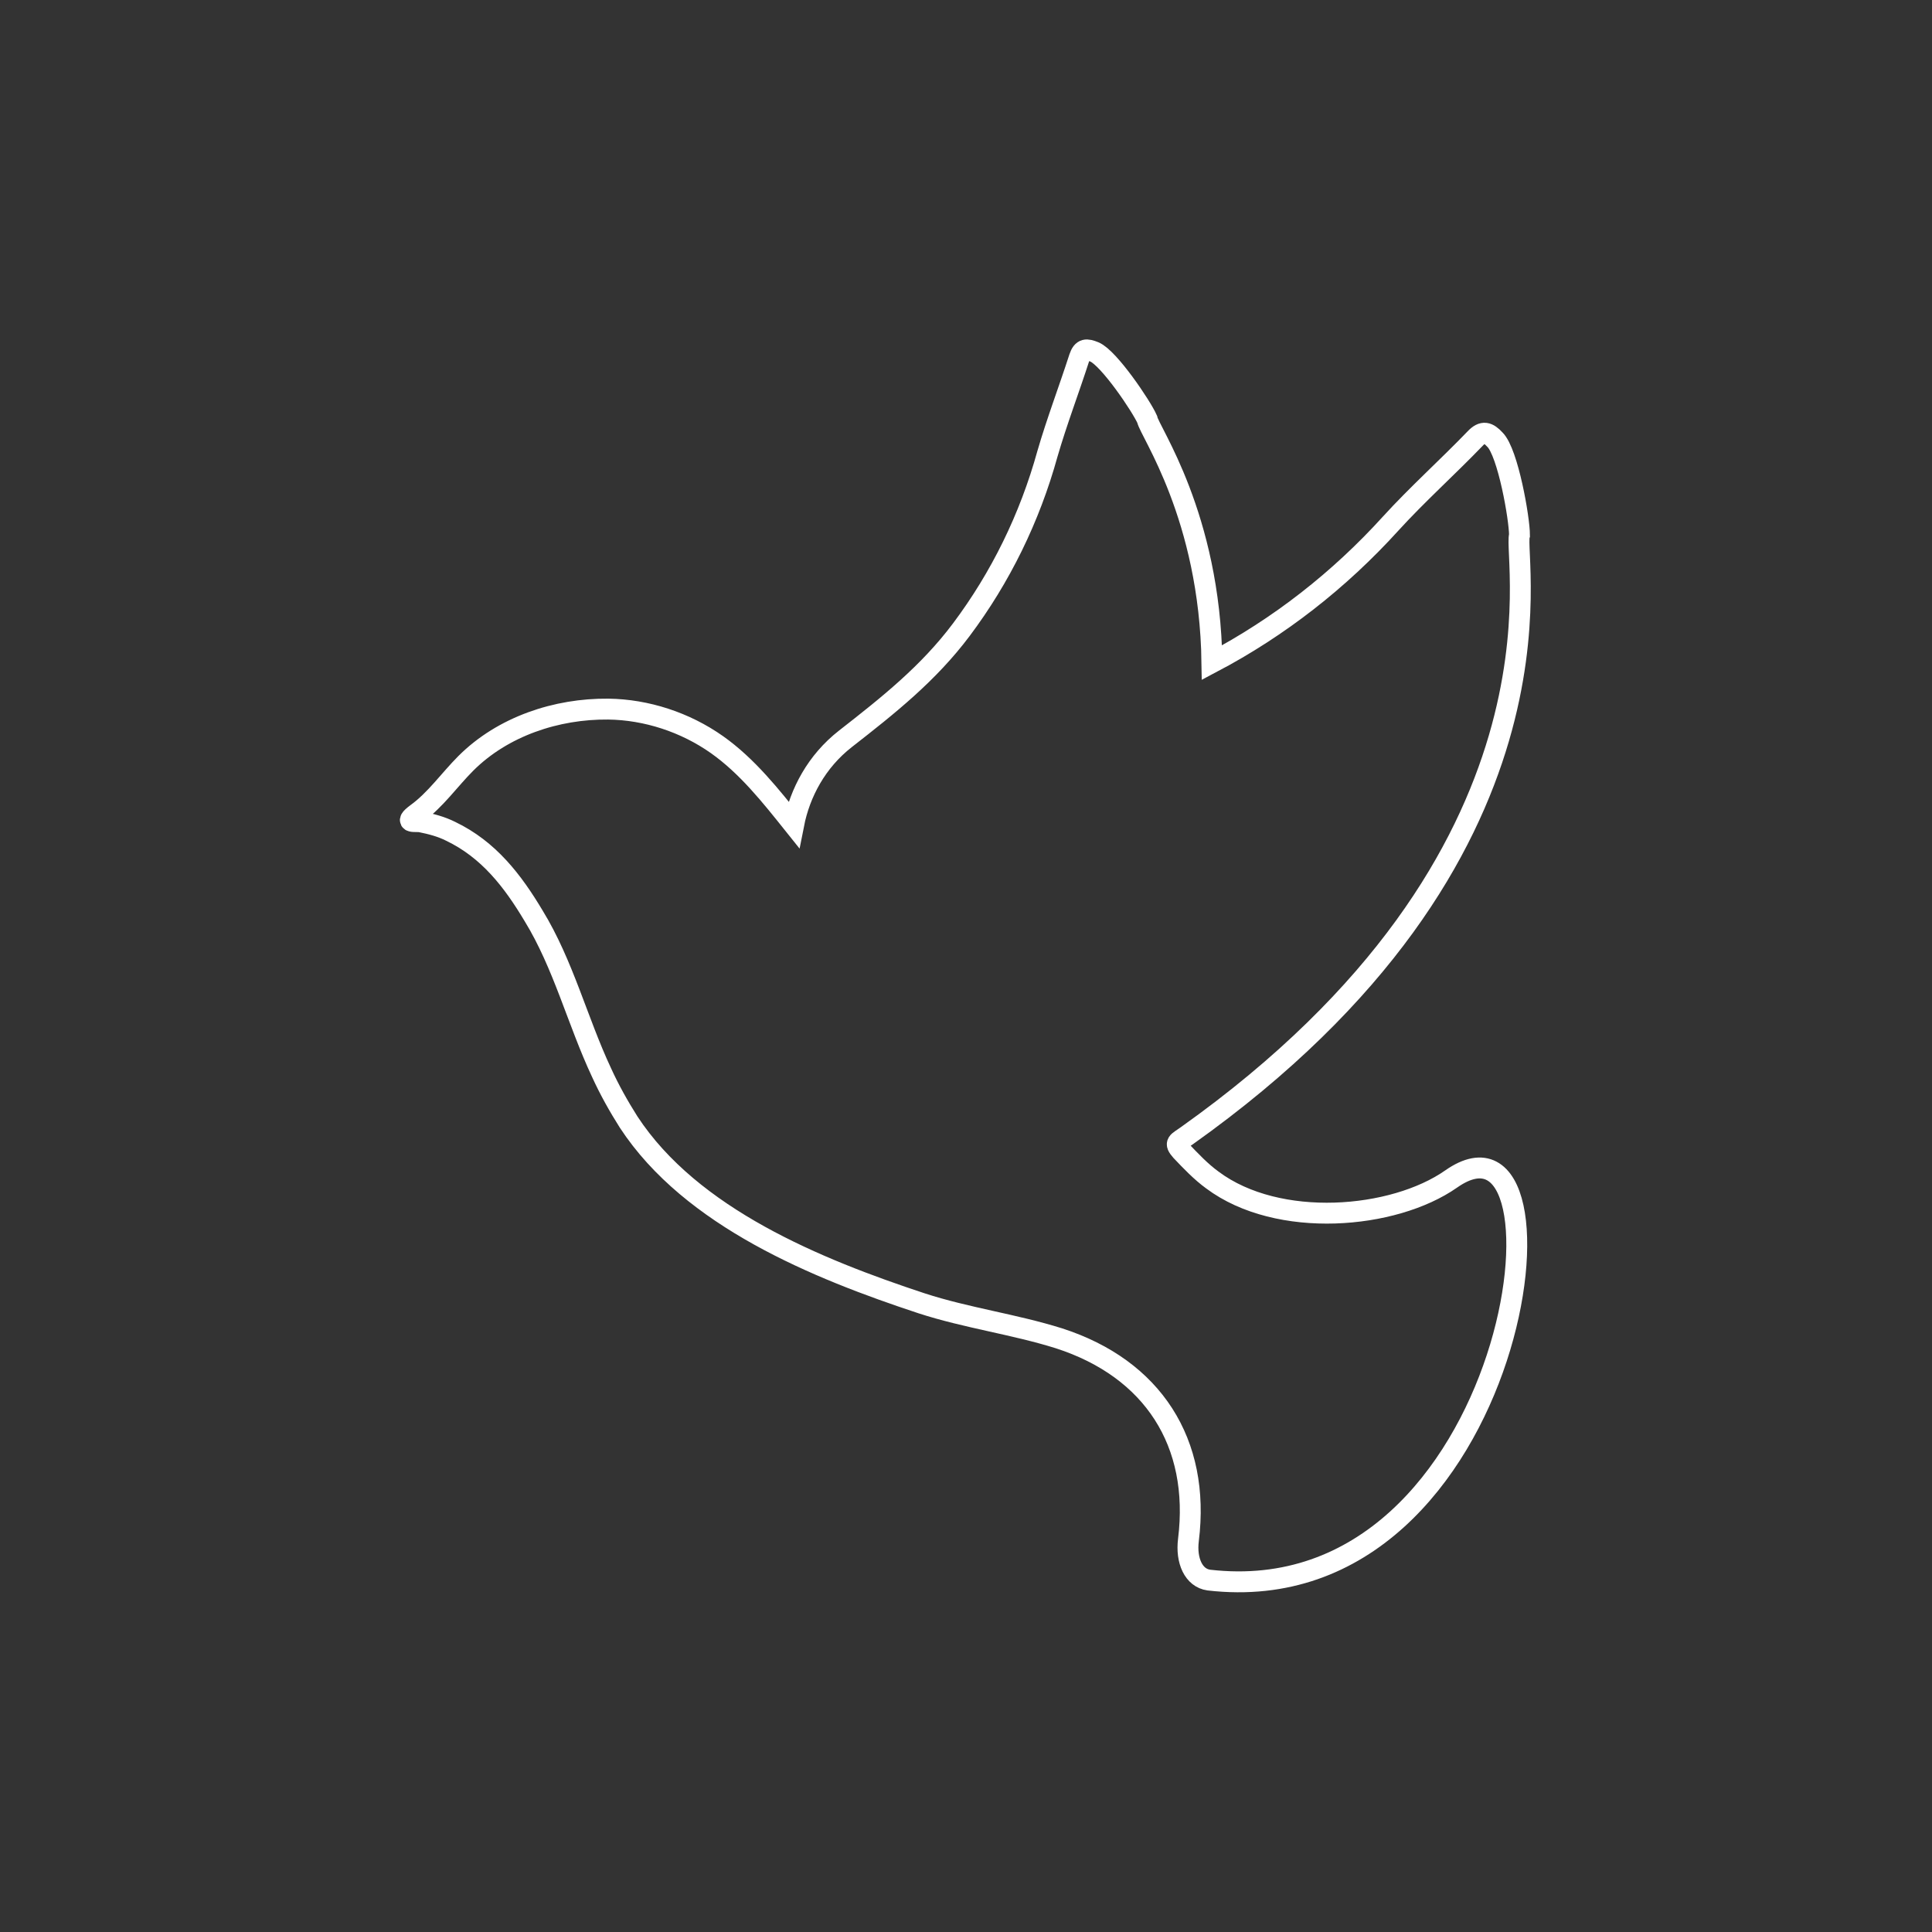 <svg version="1.1" id="Layer_1" xmlns="http://www.w3.org/2000/svg" xmlns:xlink="http://www.w3.org/1999/xlink" x="0px" y="0px"
  width="370px" height="370px" viewBox="0 0 370 370" enable-background="new 0 0 370 370" xml:space="preserve">

<rect x="0" y="0" width="370" height="370" fill="#333333" stroke="none"/>

<g>
	<path fill="none" stroke="#FFFFFF" stroke-width="4" stroke-miterlimit="10" d="M277.9,225.8c-11,7.7-33.1,9.6-45.7,0.2c-2.2-1.6-4.1-3.6-6-5.6c-1.4-1.6-0.7-1.6,1.1-2.9
	c75.7-53.8,62.4-110.8,63.7-115c0-3.2-2.2-15.8-4.7-18.3c-1.3-1.4-2.3-1.8-3.8-0.2c-5.3,5.5-11.1,10.7-16.2,16.3
	c-9.8,10.8-21.3,19.8-34.2,26.6c-0.4-28.1-12-44.3-12.4-46.6c-1.1-2.5-7.3-11.7-10.1-12.9c-1.5-0.6-2.3-0.7-2.9,1.1
	c-2,6.2-4.3,12.2-6.1,18.4c-3.4,12.3-9,23.7-16.5,33.7c-6.3,8.4-14,14.5-22.2,20.9c-5.5,4.3-8.7,10.3-9.9,16.4
	c-4.4-5.5-8.9-11.2-14.7-15.3c-6.1-4.3-13.5-6.7-20.8-6.8c-9.9-0.1-20.2,3.3-27.3,10.4c-3.1,3.1-5.8,7-9.4,9.6
	c-2.7,2-0.2,1.4,0.8,1.6c2,0.4,3.9,0.9,5.7,1.8c7.3,3.5,11.9,9.5,15.9,16.2c5.7,9.3,8.4,20.2,13,30c1.5,3.3,3.3,6.5,5.2,9.5
	c12,18.3,36.1,28.1,56.1,34.7c8.6,2.8,17.7,4,26.3,6.7c18,5.8,27.1,20,24.8,38.6c-0.5,4,1,7.3,3.9,7.7
	C291.2,309.5,303.4,207.9,277.9,225.8z"/>
</g>
</svg>
